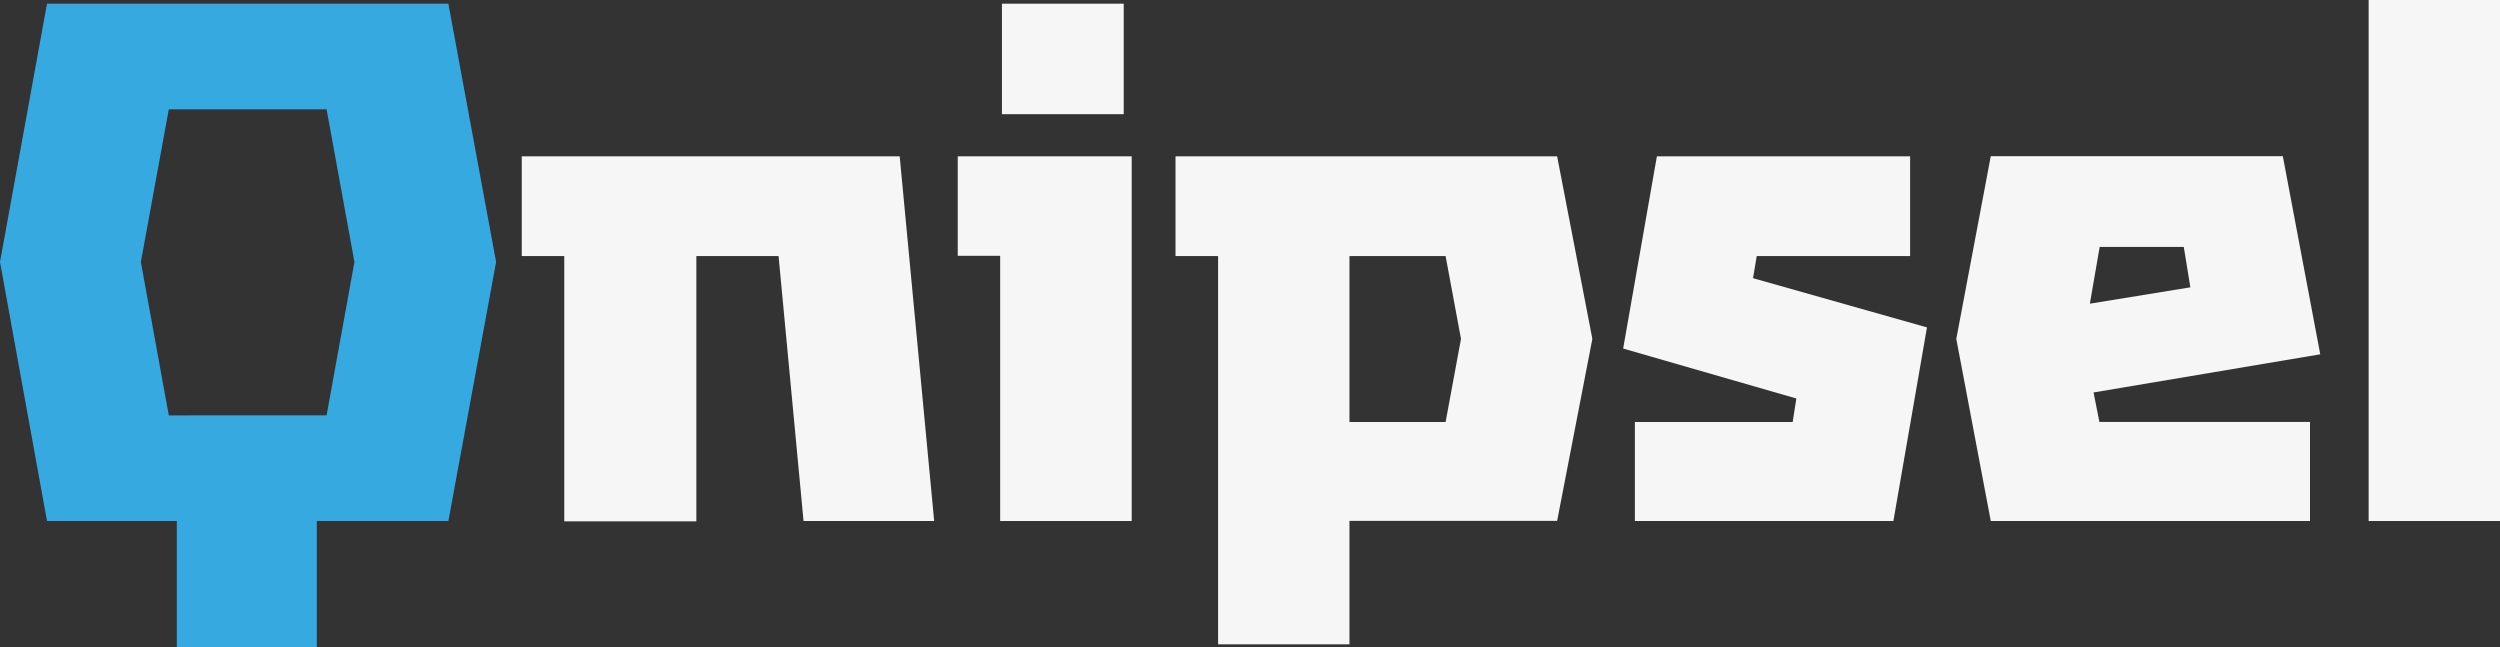 <svg xmlns="http://www.w3.org/2000/svg" viewBox="0 0 339.34 87.86"><rect x="0" y="0" width="339.34" height="87.86" fill="#333333" stroke="none"/><defs><style>.cls-1{fill:#36a9e1;}.cls-2{fill:#f6f6f6;}</style></defs><title>Asset 1</title><g id="Layer_2" data-name="Layer 2"><g id="Layer_1-2" data-name="Layer 1"><path class="cls-1" d="M0,35.56,6.38.5H60.86l6.48,35.06L60.86,70.72H43V87.86H24V70.72H6.38ZM44.33,14.84H22.91L19.12,35.56l3.79,20.82H44.33l3.78-20.82Z"/><path class="cls-2" d="M105.68,34.76H94.52v36H76.59v-36H70.82V21.22h51.3l4.68,49.5H109.07Z"/><path class="cls-2" d="M130,21.22h23.61v49.5H135.76v-36H130ZM136,.5h16.53v15H136Z"/><path class="cls-2" d="M183.17,87.46H165.34V34.76h-5.78V21.22h51.8L216.14,46l-4.78,24.7H183.17Zm13.05-52.7H183.17V57.28h13.05L198.31,46Z"/><path class="cls-2" d="M224.9,21.22h34.37V34.76H238.45l-.5,3,23.61,6.68L257,70.72H221.91V57.28h21.42l.5-3.19-23.51-6.78Z"/><path class="cls-2" d="M265.54,46l4.68-24.8h39.64l5.08,26.89-30.77,5.18.79,4h28.59V70.72H270.22Zm18.13-4.78L297.31,39l-.89-5.48H285Z"/><path class="cls-2" d="M321.51,0h17.83V70.72H321.51Z"/></g></g></svg>